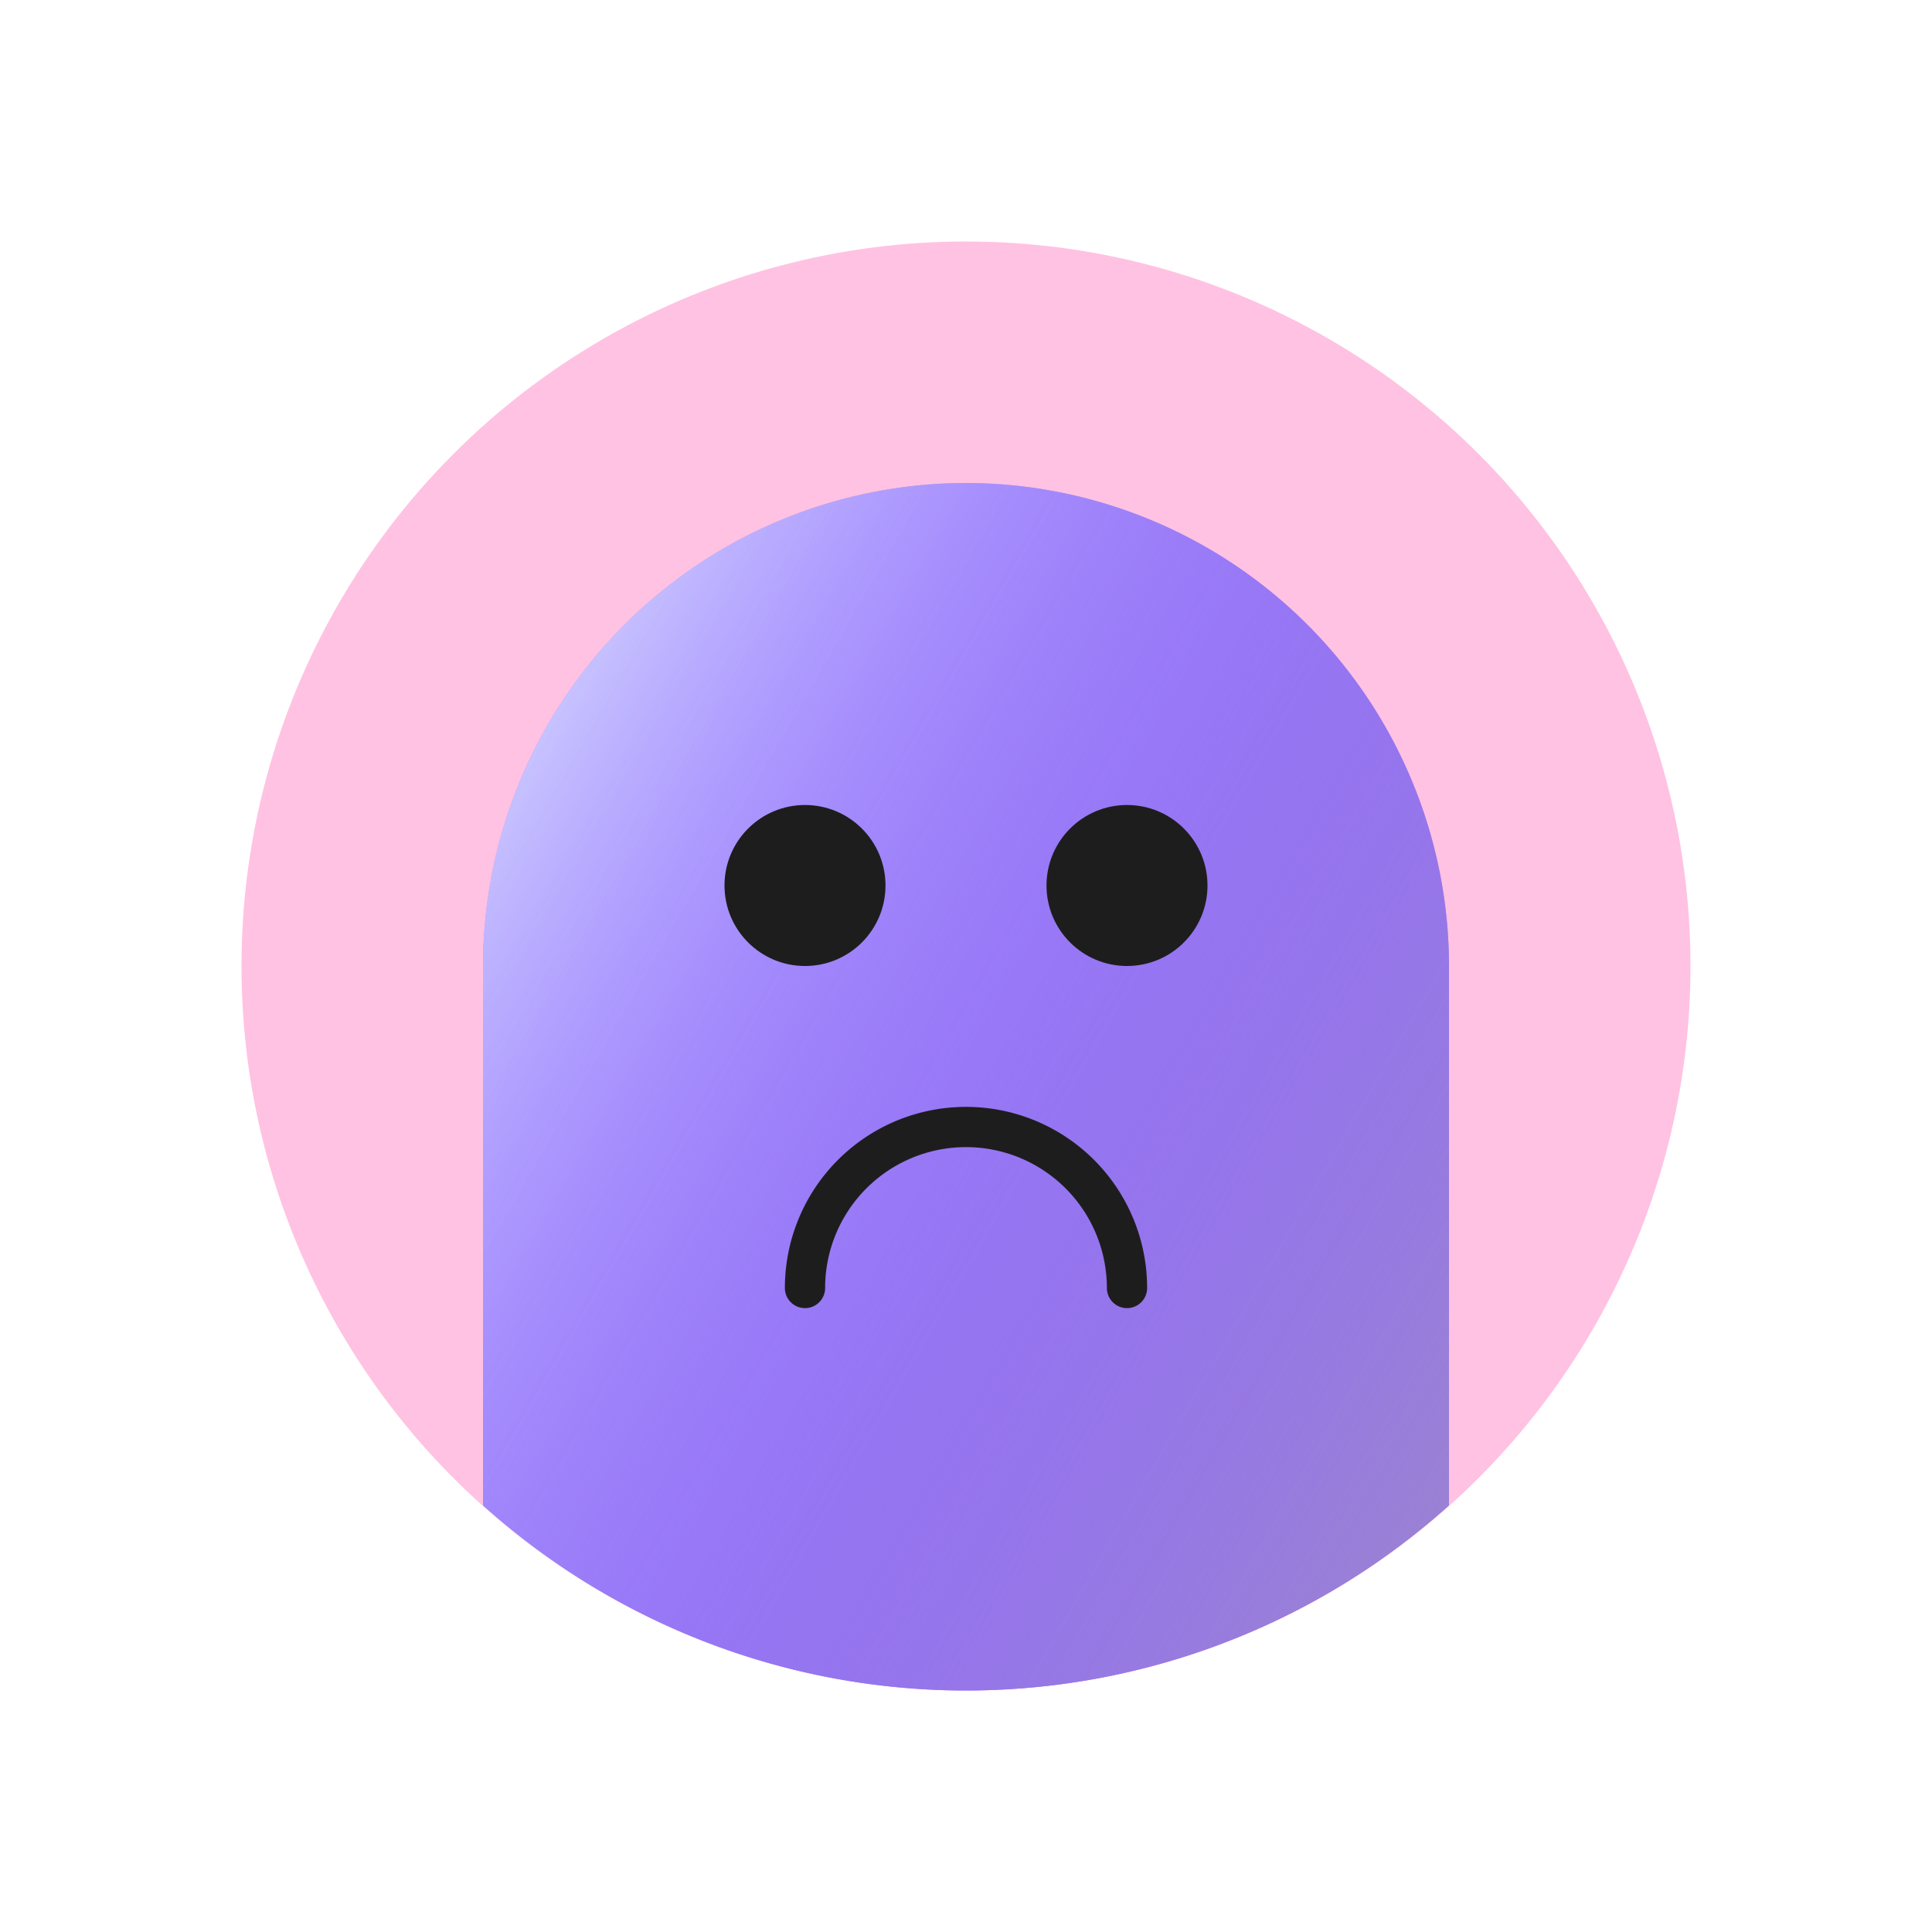 <!-- icon666.com - MILLIONS vector ICONS FREE --><svg viewBox="0 0 24 24" xmlns="http://www.w3.org/2000/svg" xmlns:xlink="http://www.w3.org/1999/xlink"><linearGradient id="linear-gradient" gradientUnits="userSpaceOnUse" x1="18.652" x2="6.055" y1="17.57" y2="10.298"><stop offset="0" stop-color="#6e44ff" stop-opacity="0"></stop><stop offset="1" stop-color="#c7c2ff"></stop></linearGradient><linearGradient id="linear-gradient-2" gradientTransform="matrix(-1 0 0 1 -474 0)" gradientUnits="userSpaceOnUse" x1="-480.053" x2="-492.652" y1="10.297" y2="17.571"><stop offset="0" stop-color="#6e44ff" stop-opacity="0"></stop><stop offset="1" stop-color="#9a81d4"></stop></linearGradient><g id="Flat"><circle cx="12" cy="12" fill="#ffc2e2" r="9"></circle><path d="m18 12v6.7a8.976 8.976 0 0 1 -12 0v-6.7a6.005 6.005 0 0 1 6-6 6.009 6.009 0 0 1 6 6z" fill="#b892ff"></path><path d="m18 12v6.7a8.976 8.976 0 0 1 -12 0v-6.7a6.005 6.005 0 0 1 6-6 6.009 6.009 0 0 1 6 6z" fill="url(#linear-gradient)"></path><path d="m6 12v6.7a8.976 8.976 0 0 0 12 0v-6.7a6.005 6.005 0 0 0 -6-6 6.009 6.009 0 0 0 -6 6z" fill="url(#linear-gradient-2)"></path><g fill="#1e1d1e"><circle cx="14" cy="11" r="1"></circle><circle cx="10" cy="11" r="1"></circle><path d="m14 16.25a.25.25 0 0 1 -.25-.25 1.75 1.75 0 0 0 -3.5 0 .25.25 0 0 1 -.5 0 2.25 2.25 0 0 1 4.5 0 .25.25 0 0 1 -.25.25z"></path></g></g></svg>